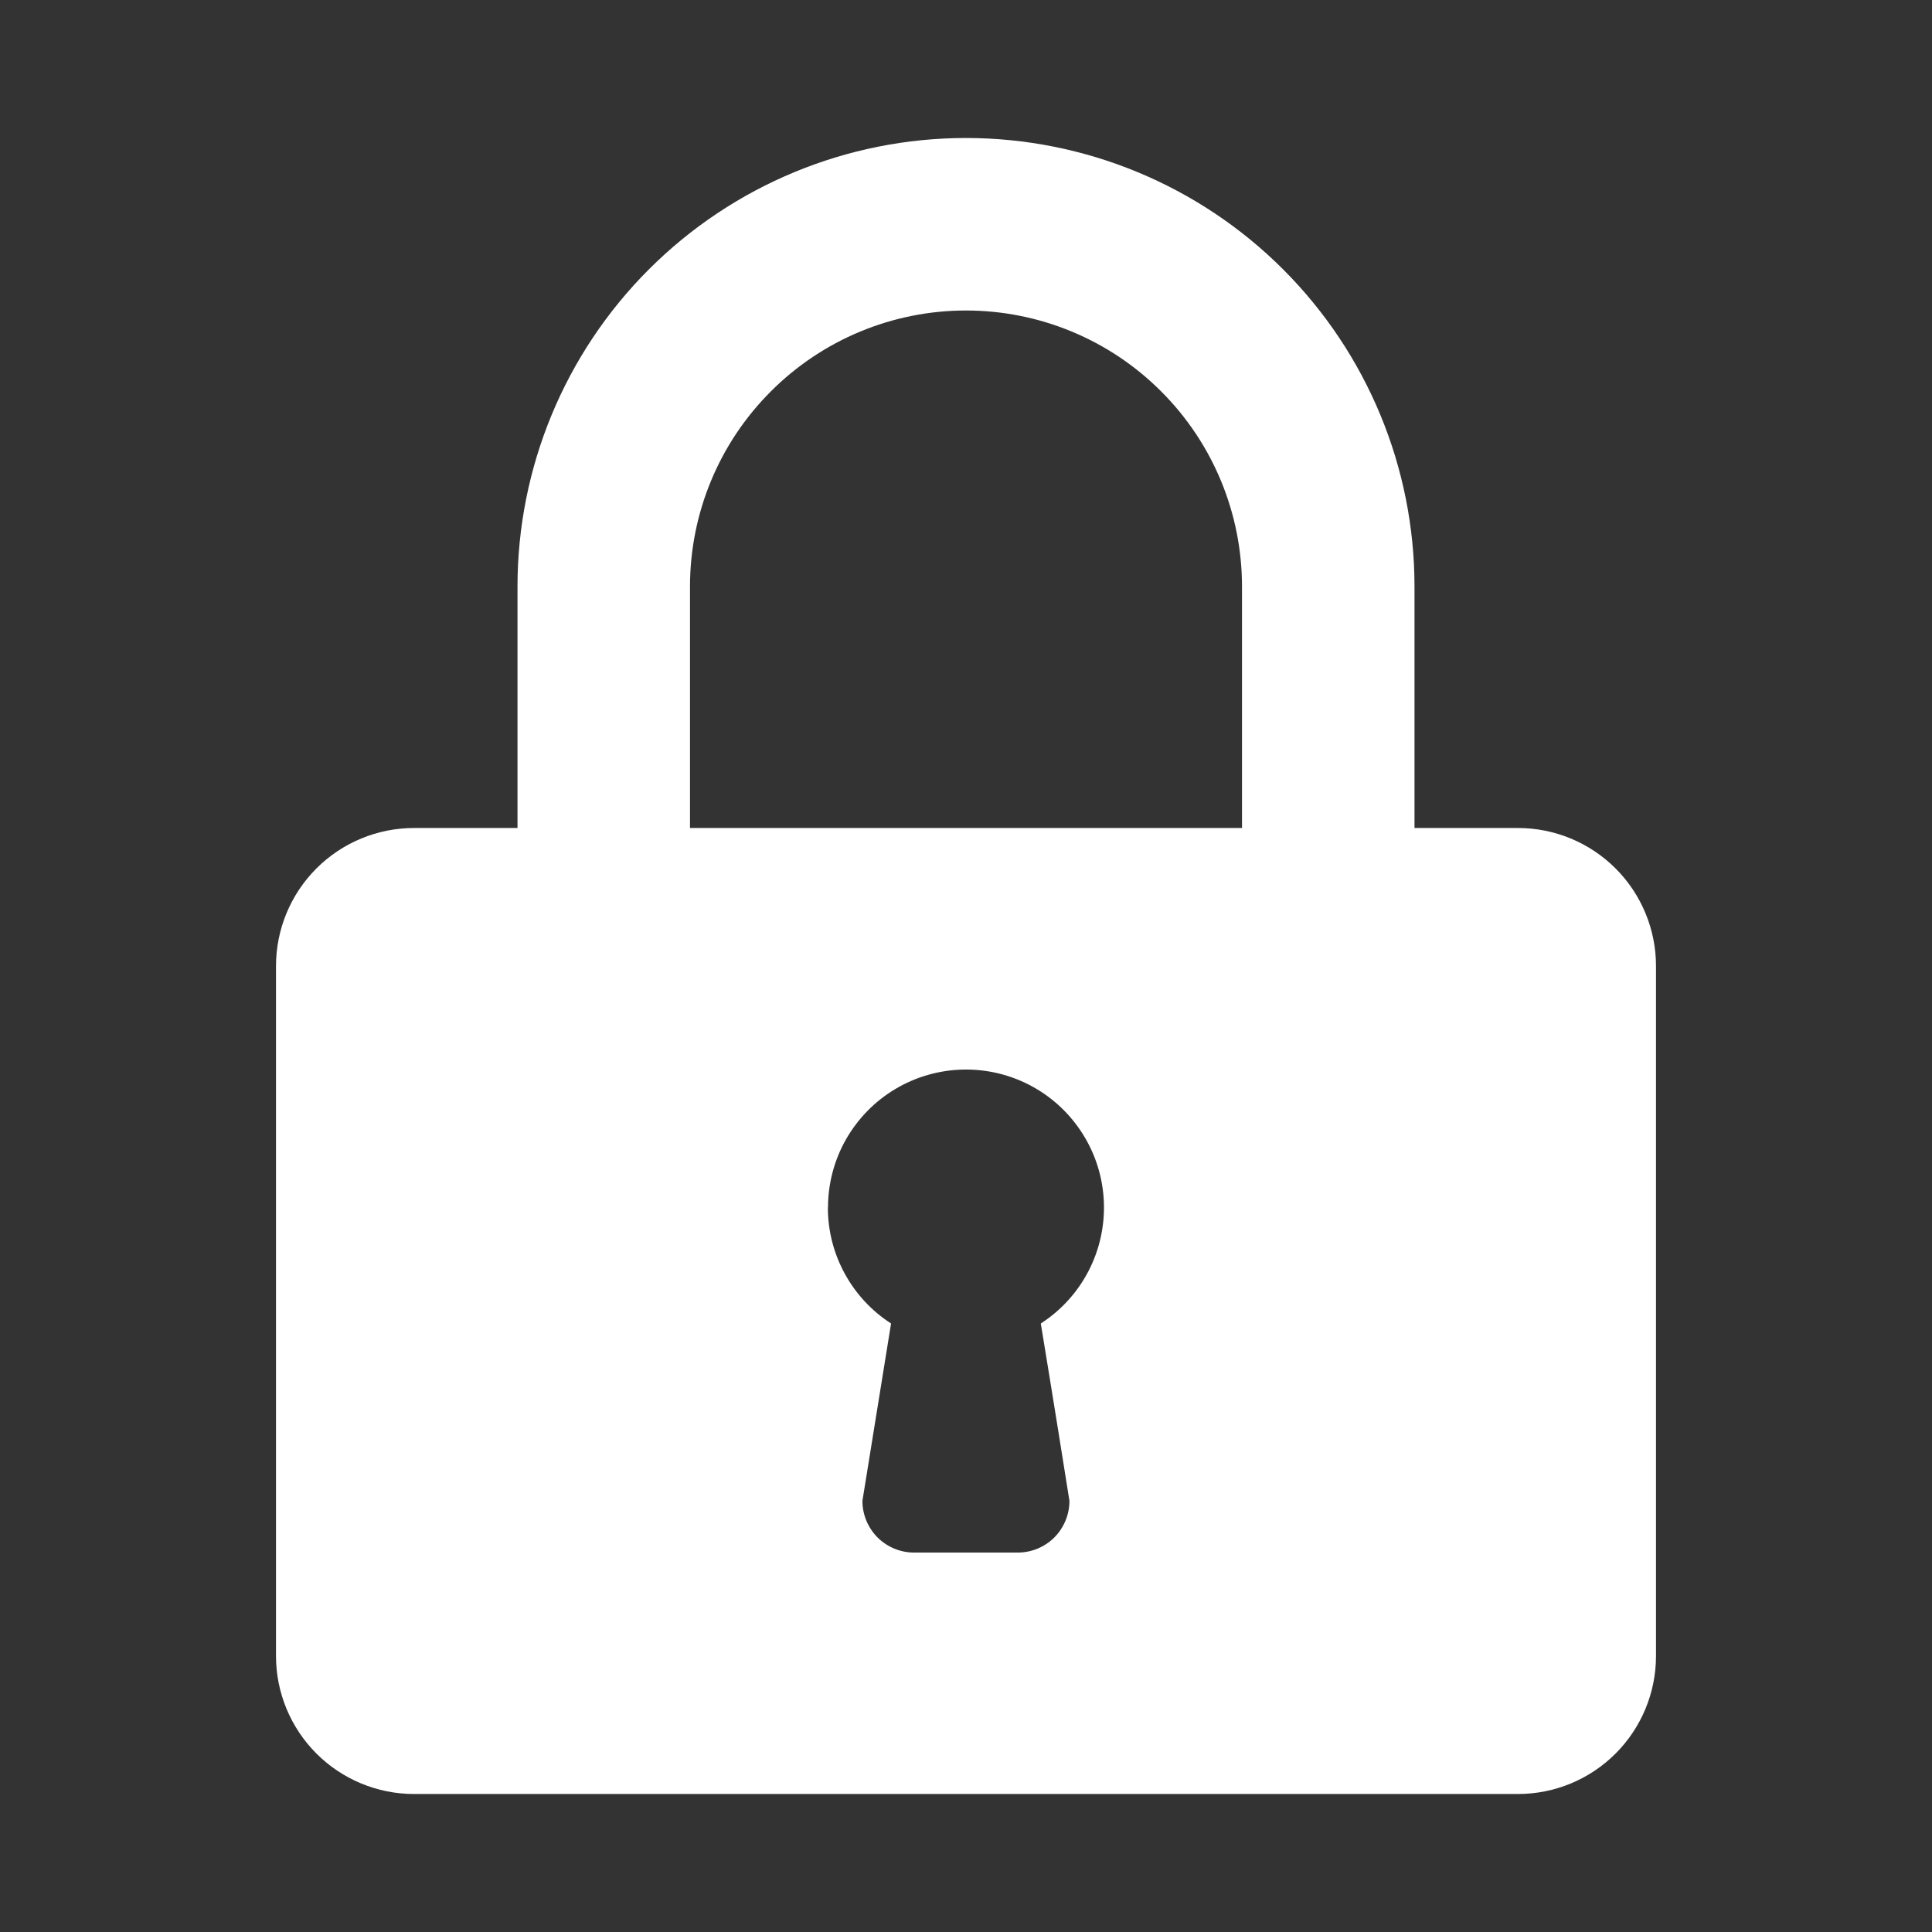 <svg width="28" height="28" viewBox="0 0 28 28" fill="none" xmlns="http://www.w3.org/2000/svg">
<rect x="0" y="0" width="28" height="28" fill="#333333" stroke="none"/>
<g clip-path="url(#clip0_710_5349)">
<path d="M7.5 8.5V12H6C5.47 12 4.961 12.211 4.586 12.586C4.211 12.961 4 13.47 4 14V24C4 24.53 4.211 25.039 4.586 25.414C4.961 25.789 5.47 26 6 26H22C22.53 26 23.039 25.789 23.414 25.414C23.789 25.039 24 24.53 24 24V14C24 13.47 23.789 12.961 23.414 12.586C23.039 12.211 22.53 12 22 12H20.5V8.5C20.5 6.776 19.815 5.123 18.596 3.904C17.377 2.685 15.724 2 14 2C12.276 2 10.623 2.685 9.404 3.904C8.185 5.123 7.5 6.776 7.5 8.5ZM10 12V8.5C10 7.439 10.421 6.422 11.172 5.672C11.922 4.921 12.939 4.5 14 4.5C15.061 4.5 16.078 4.921 16.828 5.672C17.579 6.422 18 7.439 18 8.5V12H10ZM12 17.5C12 17.154 12.09 16.813 12.261 16.512C12.433 16.211 12.679 15.959 12.977 15.782C13.275 15.605 13.613 15.508 13.96 15.501C14.306 15.494 14.649 15.577 14.953 15.742C15.258 15.907 15.514 16.149 15.697 16.443C15.881 16.737 15.984 17.073 15.998 17.42C16.012 17.766 15.936 18.11 15.777 18.418C15.618 18.726 15.382 18.987 15.092 19.176L15.084 19.181C15.084 19.181 15.279 20.361 15.499 21.751V21.752C15.499 21.951 15.42 22.141 15.28 22.282C15.139 22.422 14.949 22.501 14.75 22.501H13.248C13.049 22.501 12.859 22.422 12.718 22.282C12.578 22.141 12.499 21.951 12.499 21.752V21.751L12.914 19.181C12.633 19 12.402 18.751 12.242 18.457C12.082 18.164 11.998 17.835 11.998 17.501L12 17.5Z" fill="white"/>
</g>
<defs>
<clipPath id="clip0_710_5349">
<rect width="20" height="24" fill="white" transform="translate(4 2)"/>
</clipPath>
</defs>
</svg>
